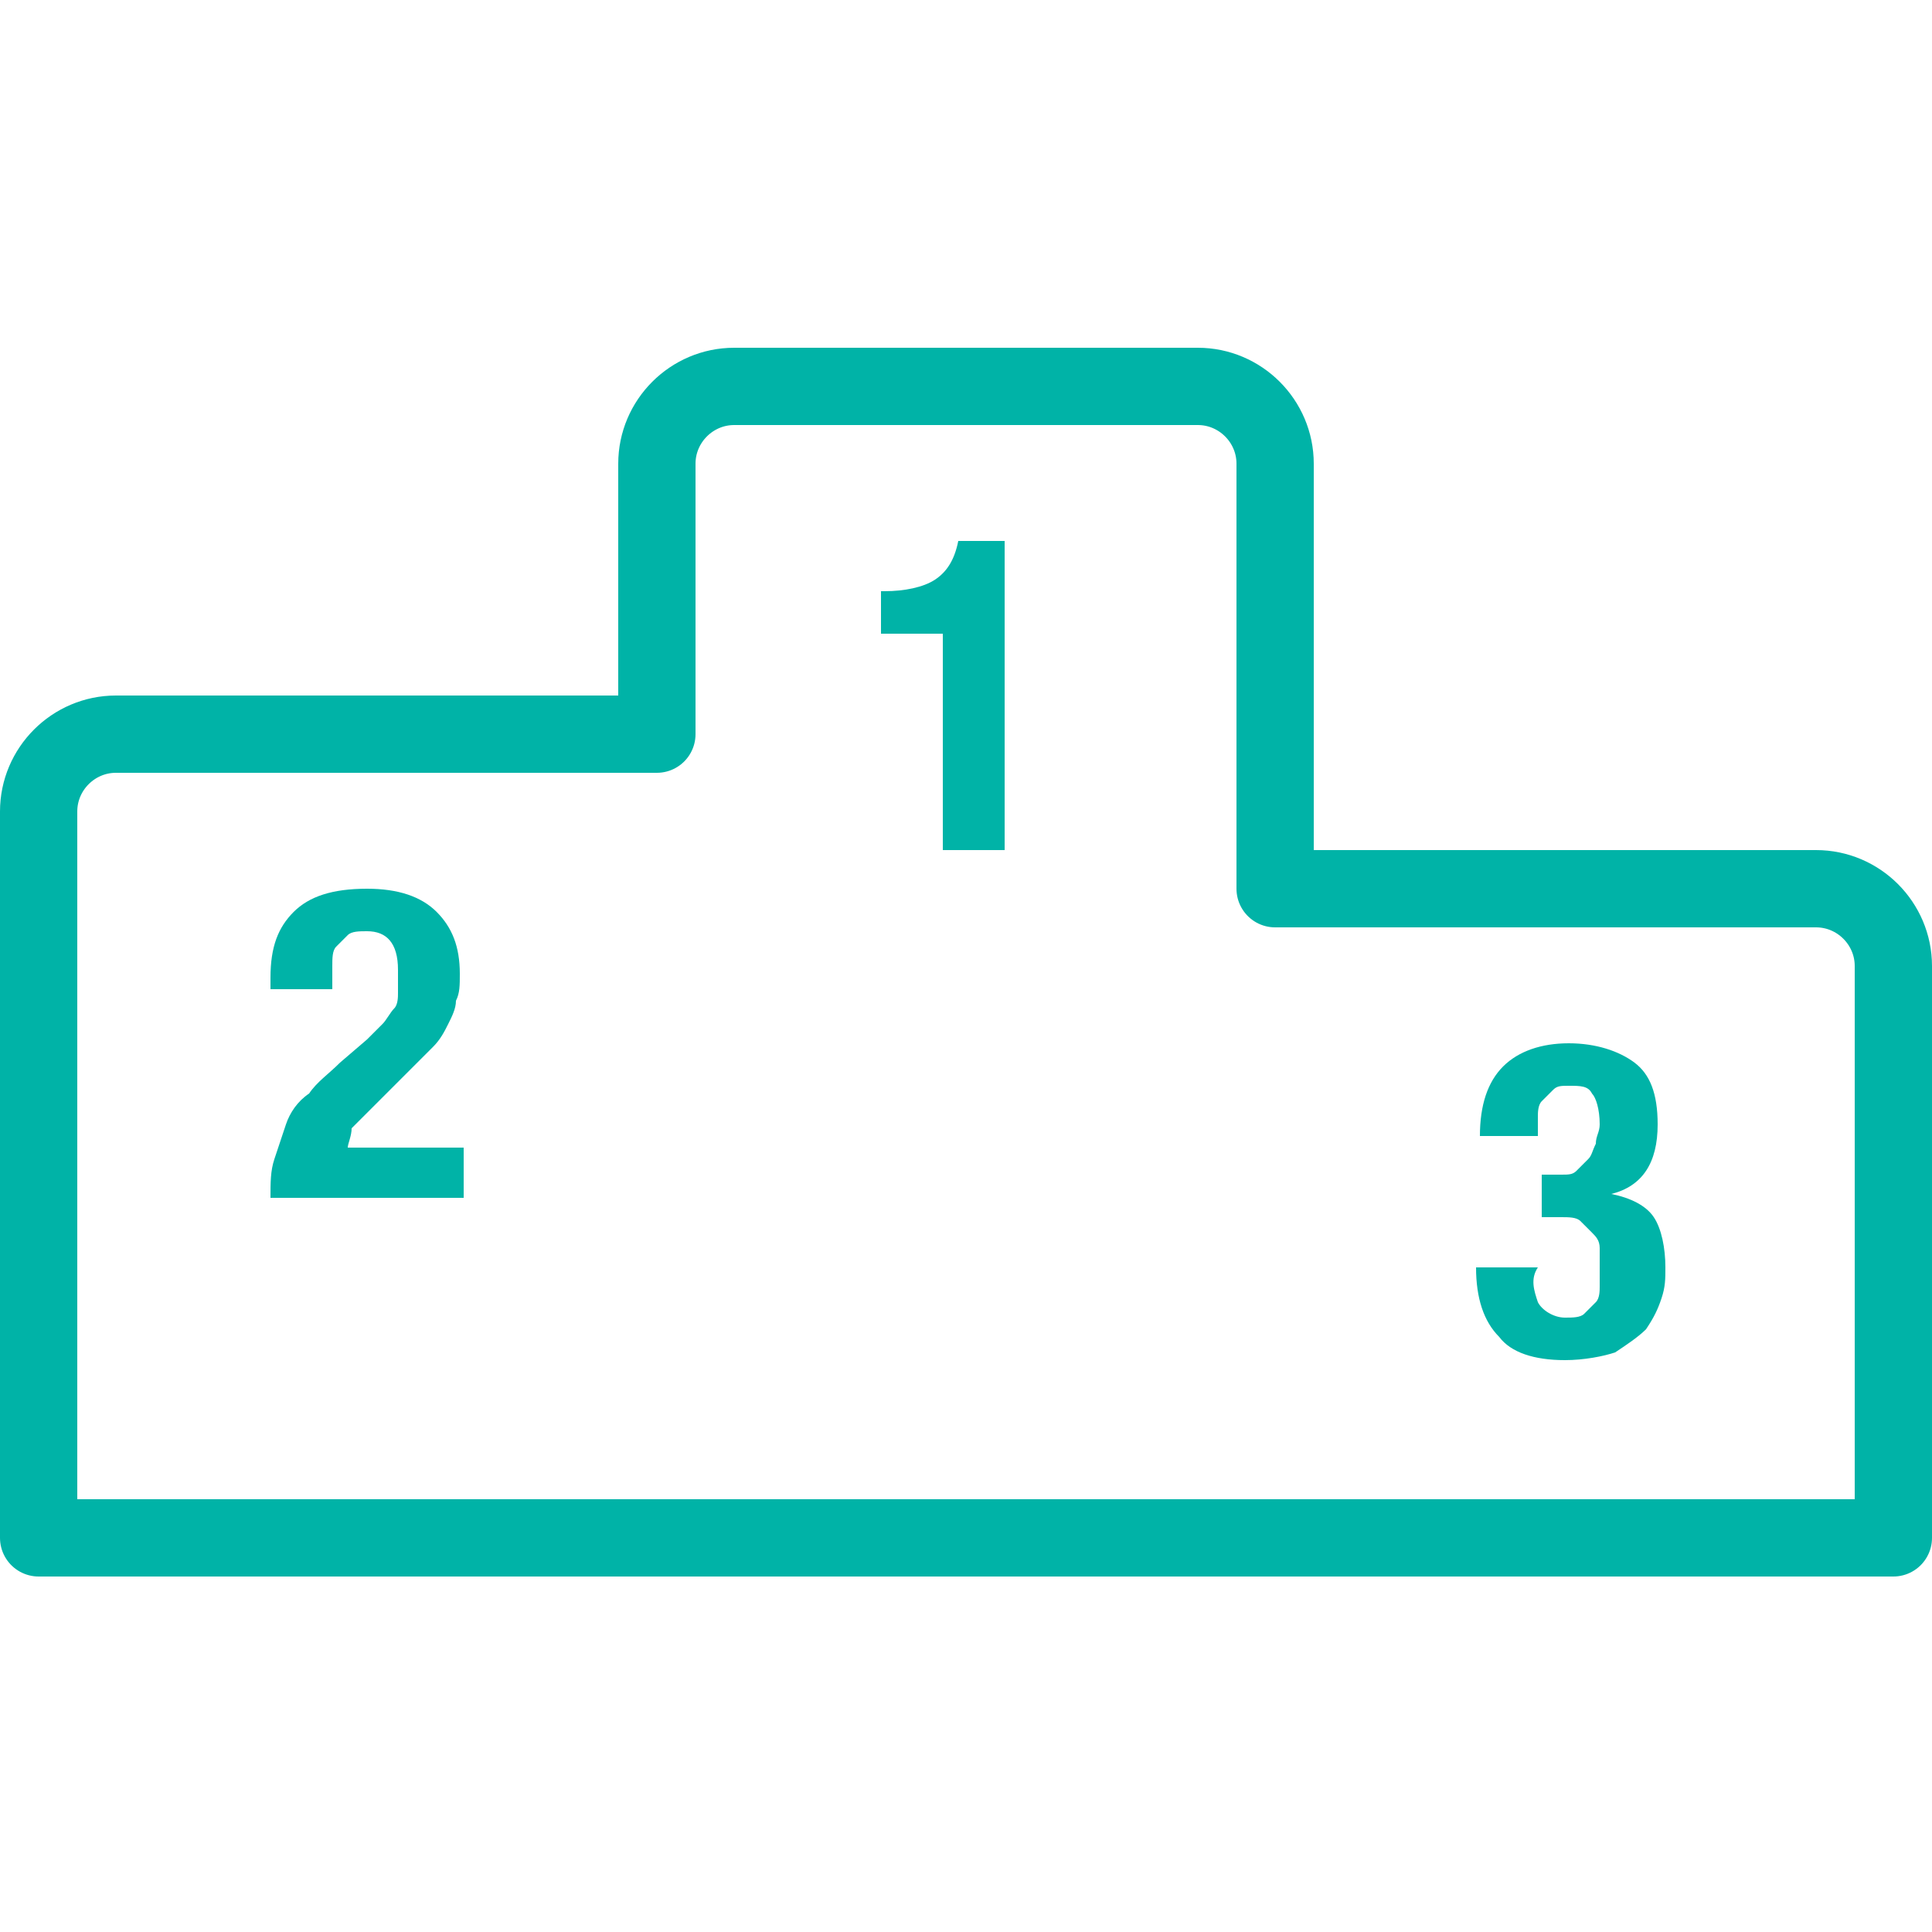 <?xml version="1.0" encoding="utf-8"?>
<!-- Generator: Adobe Illustrator 18.1.1, SVG Export Plug-In . SVG Version: 6.00 Build 0)  -->
<svg xmlns="http://www.w3.org/2000/svg" xmlns:xlink="http://www.w3.org/1999/xlink" version="1.1" id="Layer_1" x="0px" y="0px" viewBox="0 0 50 50" enable-background="new 0 0 50 50" xml:space="preserve" fill="#00b3a7" width="52px" height="52px">
<path fill="none" stroke="#00b3a7" stroke-width="2" stroke-linecap="round" stroke-linejoin="round" stroke-miterlimit="10" d="  M33,23V12c0-1.1-0.9-2-2-2H19c-1.1,0-2,0.9-2,2v7H3c-1.1,0-2,0.9-2,2v18.8h48V25c0-1.1-0.9-2-2-2H33z"/>
<path d="M24.4,16.4h-1.6v-1.1h0.1c0.5,0,1-0.1,1.3-0.3c0.3-0.2,0.5-0.5,0.6-1H26v8h-1.6V16.4z" fill="#00b3a7"/>
<path d="M7,31c0-0.4,0-0.7,0.1-1c0.1-0.3,0.2-0.6,0.3-0.9c0.1-0.3,0.3-0.6,0.6-0.8c0.2-0.3,0.5-0.5,0.8-0.8l0.7-0.6  c0.2-0.2,0.3-0.3,0.4-0.4c0.1-0.1,0.2-0.3,0.3-0.4c0.1-0.1,0.1-0.3,0.1-0.4c0-0.2,0-0.3,0-0.6c0-0.7-0.3-1-0.8-1  c-0.2,0-0.4,0-0.5,0.1c-0.1,0.1-0.2,0.2-0.3,0.3c-0.1,0.1-0.1,0.3-0.1,0.5c0,0.2,0,0.4,0,0.6H7v-0.3c0-0.8,0.2-1.3,0.6-1.7  c0.4-0.4,1-0.6,1.9-0.6c0.8,0,1.4,0.2,1.8,0.6c0.4,0.4,0.6,0.9,0.6,1.6c0,0.3,0,0.5-0.1,0.7c0,0.2-0.1,0.4-0.2,0.6  c-0.1,0.2-0.2,0.4-0.4,0.6c-0.2,0.2-0.4,0.4-0.6,0.6l-0.9,0.9c-0.2,0.2-0.4,0.4-0.6,0.6C9.1,29.4,9,29.6,9,29.7H12V31H7z" fill="#00b3a7"/>
<path d="M39.8,33.7c0.1,0.2,0.4,0.4,0.7,0.4c0.2,0,0.4,0,0.5-0.1c0.1-0.1,0.2-0.2,0.3-0.3c0.1-0.1,0.1-0.3,0.1-0.4  c0-0.2,0-0.3,0-0.5c0-0.2,0-0.4,0-0.5c0-0.2-0.1-0.3-0.2-0.4c-0.1-0.1-0.2-0.2-0.3-0.3c-0.1-0.1-0.3-0.1-0.5-0.1h-0.5v-1.1h0.5  c0.2,0,0.3,0,0.4-0.1c0.1-0.1,0.2-0.2,0.3-0.3c0.1-0.1,0.1-0.2,0.2-0.4c0-0.2,0.1-0.3,0.1-0.5c0-0.4-0.1-0.7-0.2-0.8  c-0.1-0.2-0.3-0.2-0.6-0.2c-0.2,0-0.3,0-0.4,0.1c-0.1,0.1-0.2,0.2-0.3,0.3c-0.1,0.1-0.1,0.3-0.1,0.4c0,0.2,0,0.3,0,0.5h-1.5  c0-0.8,0.2-1.4,0.6-1.8c0.4-0.4,1-0.6,1.7-0.6c0.7,0,1.3,0.2,1.7,0.5c0.4,0.3,0.6,0.8,0.6,1.6c0,0.5-0.1,0.9-0.3,1.2  c-0.2,0.3-0.5,0.5-0.9,0.6v0c0.5,0.1,0.9,0.3,1.1,0.6c0.2,0.3,0.3,0.8,0.3,1.3c0,0.3,0,0.5-0.1,0.8c-0.1,0.3-0.2,0.5-0.4,0.8  c-0.2,0.2-0.5,0.4-0.8,0.6c-0.3,0.1-0.8,0.2-1.3,0.2c-0.8,0-1.4-0.2-1.7-0.6c-0.4-0.4-0.6-1-0.6-1.8v0h1.6  C39.6,33.1,39.7,33.4,39.8,33.7z" fill="#00b3a7"/>
</svg>

